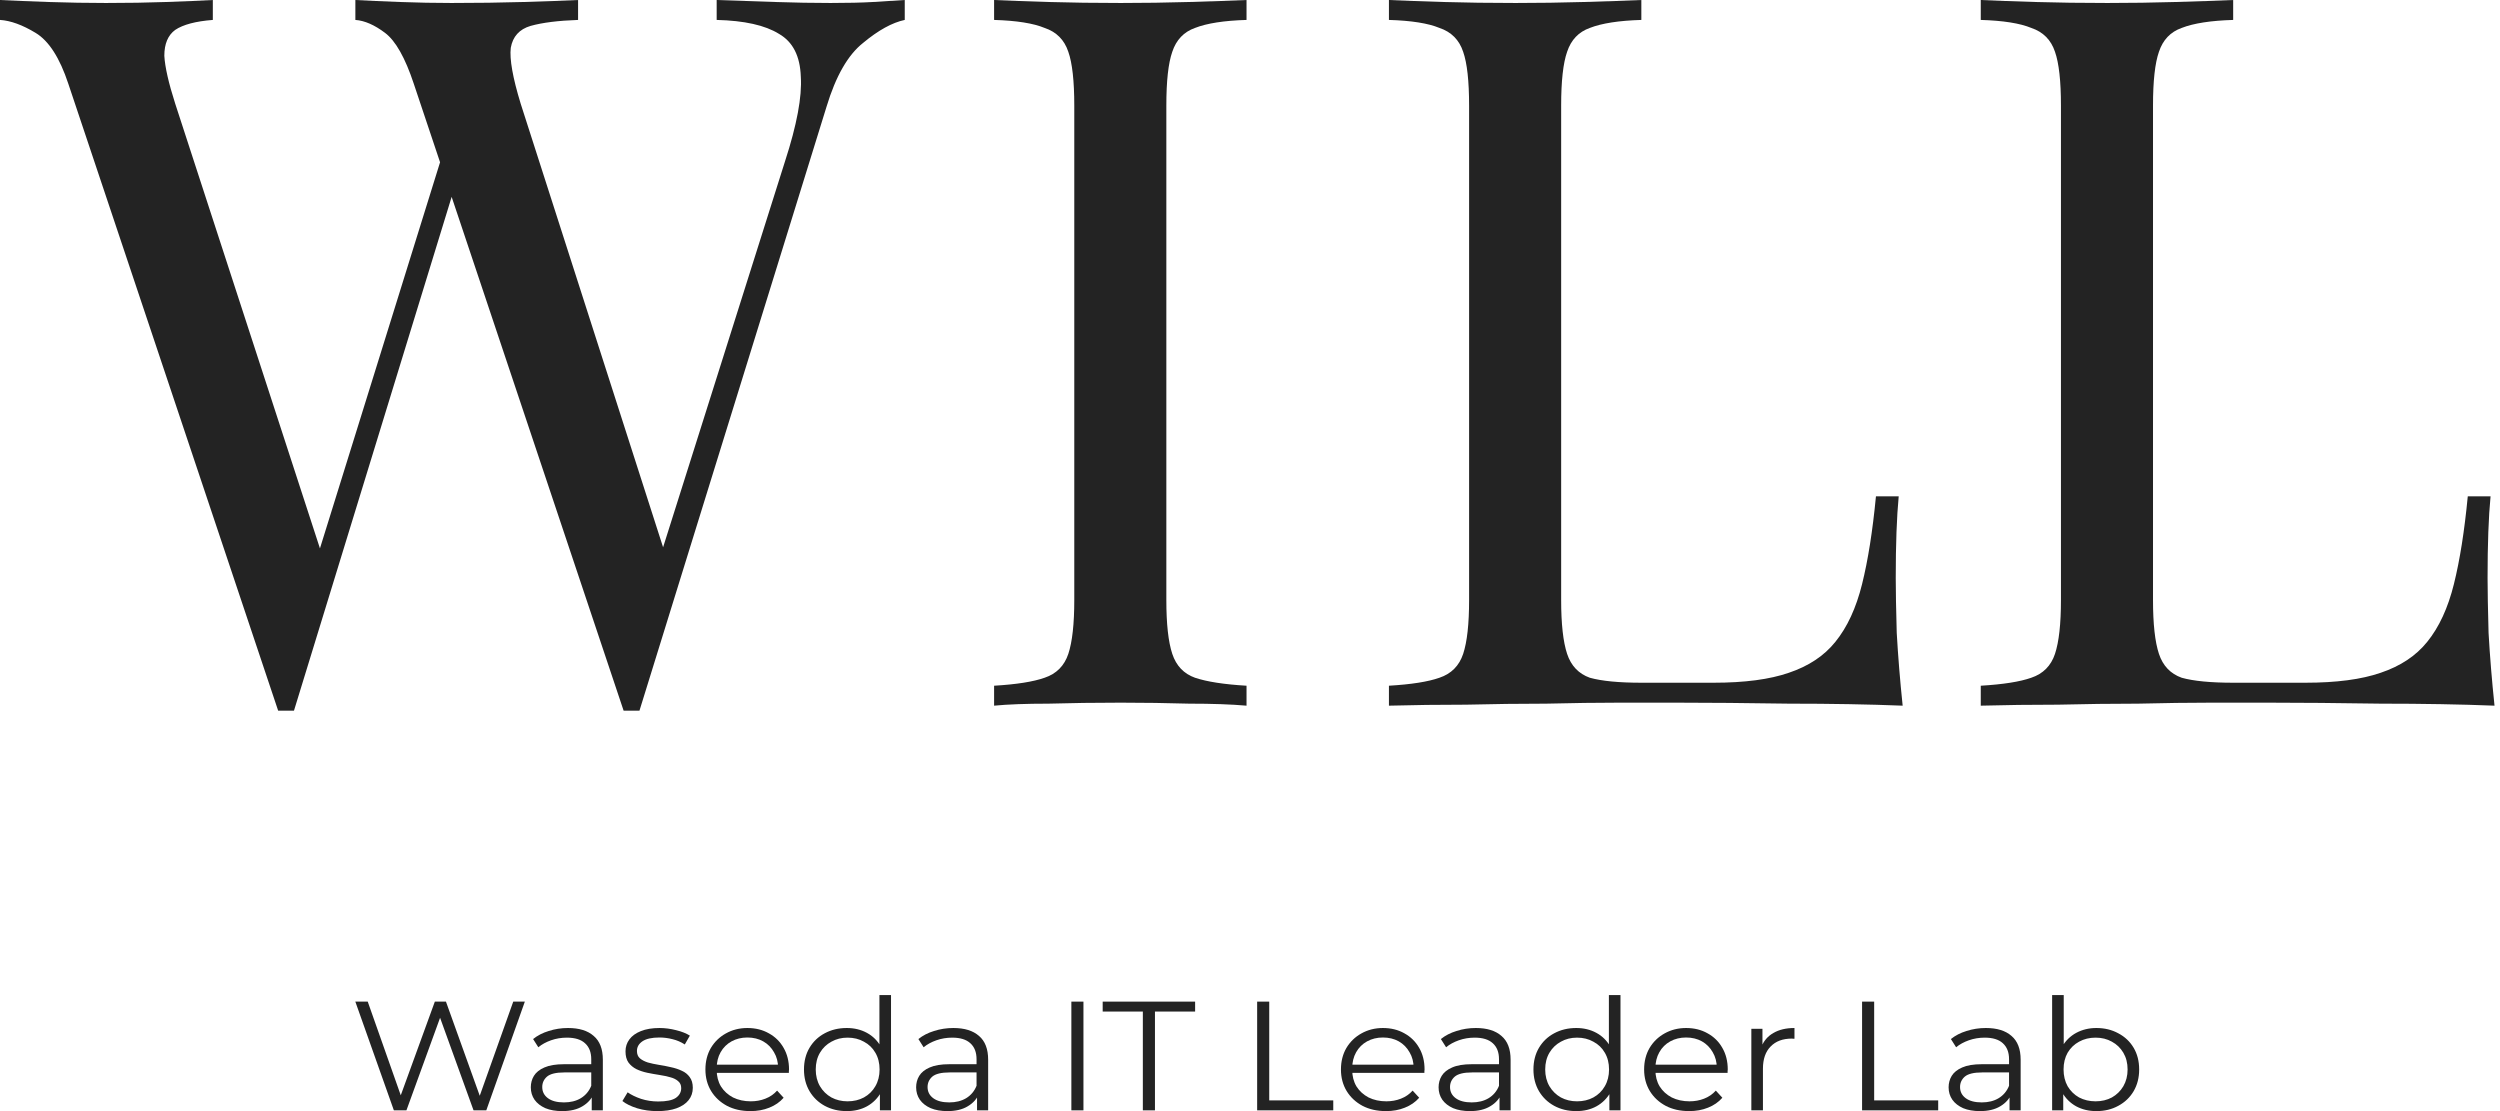 <svg width="108" height="48" viewBox="0 0 108 48" fill="none" xmlns="http://www.w3.org/2000/svg">
<g id="Group 17">
<g id="WILL">
<path d="M39.085 0V0.861C38.543 0.976 37.944 1.306 37.289 1.851C36.633 2.368 36.106 3.287 35.707 4.607L27.625 30.7C27.567 30.7 27.511 30.7 27.453 30.7C27.396 30.7 27.339 30.7 27.282 30.7C27.225 30.7 27.168 30.7 27.111 30.7C27.054 30.7 26.997 30.7 26.94 30.7L17.875 3.617C17.504 2.497 17.091 1.765 16.635 1.421C16.178 1.076 15.751 0.89 15.352 0.861V0C15.865 0.029 16.506 0.057 17.276 0.086C18.046 0.115 18.787 0.129 19.5 0.129C20.611 0.129 21.652 0.115 22.621 0.086C23.591 0.057 24.375 0.029 24.973 0V0.861C24.118 0.89 23.434 0.976 22.921 1.119C22.436 1.263 22.151 1.579 22.065 2.067C22.008 2.555 22.151 3.358 22.493 4.478L28.865 24.327L28.266 24.844L33.911 6.975C34.424 5.397 34.652 4.177 34.595 3.315C34.566 2.426 34.253 1.808 33.654 1.464C33.055 1.091 32.157 0.89 30.96 0.861V0C31.787 0.029 32.628 0.057 33.483 0.086C34.338 0.115 35.136 0.129 35.878 0.129C36.619 0.129 37.232 0.115 37.716 0.086C38.201 0.057 38.657 0.029 39.085 0ZM9.194 0V0.861C8.453 0.919 7.911 1.062 7.569 1.292C7.255 1.521 7.099 1.895 7.099 2.411C7.127 2.899 7.284 3.588 7.569 4.478L14.197 24.844L13.128 25.921L19.115 6.674L19.756 7.707L12.7 30.7C12.643 30.7 12.586 30.7 12.529 30.7C12.472 30.7 12.415 30.7 12.358 30.7C12.301 30.7 12.244 30.7 12.187 30.7C12.13 30.7 12.073 30.7 12.016 30.7L2.951 3.617C2.58 2.497 2.11 1.765 1.539 1.421C0.969 1.076 0.456 0.89 0 0.861V0C0.57 0.029 1.269 0.057 2.095 0.086C2.951 0.115 3.777 0.129 4.576 0.129C5.516 0.129 6.386 0.115 7.184 0.086C8.011 0.057 8.681 0.029 9.194 0Z" fill="#232323"/>
<path d="M53.85 0V0.861C52.88 0.89 52.139 1.005 51.626 1.206C51.141 1.378 50.813 1.722 50.642 2.239C50.471 2.727 50.386 3.502 50.386 4.564V25.921C50.386 26.954 50.471 27.729 50.642 28.246C50.813 28.762 51.141 29.107 51.626 29.279C52.139 29.451 52.88 29.566 53.85 29.623V30.485C53.194 30.427 52.367 30.398 51.369 30.398C50.4 30.37 49.416 30.355 48.419 30.355C47.307 30.355 46.266 30.37 45.297 30.398C44.328 30.398 43.544 30.427 42.945 30.485V29.623C43.914 29.566 44.641 29.451 45.126 29.279C45.639 29.107 45.981 28.762 46.152 28.246C46.323 27.729 46.409 26.954 46.409 25.921V4.564C46.409 3.502 46.323 2.727 46.152 2.239C45.981 1.722 45.639 1.378 45.126 1.206C44.641 1.005 43.914 0.89 42.945 0.861V0C43.544 0.029 44.328 0.057 45.297 0.086C46.266 0.115 47.307 0.129 48.419 0.129C49.416 0.129 50.4 0.115 51.369 0.086C52.367 0.057 53.194 0.029 53.85 0Z" fill="#232323"/>
<path d="M70.906 0V0.861C69.937 0.89 69.196 1.005 68.682 1.206C68.198 1.378 67.87 1.722 67.699 2.239C67.528 2.727 67.442 3.502 67.442 4.564V25.921C67.442 26.954 67.528 27.729 67.699 28.246C67.87 28.762 68.198 29.107 68.682 29.279C69.196 29.422 69.937 29.494 70.906 29.494H74.028C75.368 29.494 76.451 29.351 77.278 29.064C78.133 28.777 78.803 28.332 79.287 27.729C79.801 27.097 80.186 26.265 80.442 25.232C80.699 24.198 80.898 22.935 81.041 21.442H82.024C81.939 22.332 81.896 23.509 81.896 24.973C81.896 25.519 81.91 26.308 81.939 27.341C81.996 28.346 82.081 29.394 82.195 30.485C80.742 30.427 79.102 30.398 77.278 30.398C75.453 30.37 73.828 30.355 72.403 30.355C71.776 30.355 70.963 30.355 69.965 30.355C68.996 30.355 67.941 30.37 66.801 30.398C65.661 30.398 64.506 30.413 63.337 30.442C62.168 30.442 61.056 30.456 60.002 30.485V29.623C60.971 29.566 61.698 29.451 62.183 29.279C62.696 29.107 63.038 28.762 63.209 28.246C63.38 27.729 63.465 26.954 63.465 25.921V4.564C63.465 3.502 63.38 2.727 63.209 2.239C63.038 1.722 62.696 1.378 62.183 1.206C61.698 1.005 60.971 0.89 60.002 0.861V0C60.6 0.029 61.384 0.057 62.354 0.086C63.323 0.115 64.363 0.129 65.475 0.129C66.473 0.129 67.457 0.115 68.426 0.086C69.424 0.057 70.25 0.029 70.906 0Z" fill="#232323"/>
<path d="M96.473 0V0.861C95.504 0.89 94.763 1.005 94.25 1.206C93.765 1.378 93.437 1.722 93.266 2.239C93.095 2.727 93.01 3.502 93.01 4.564V25.921C93.01 26.954 93.095 27.729 93.266 28.246C93.437 28.762 93.765 29.107 94.25 29.279C94.763 29.422 95.504 29.494 96.473 29.494H99.595C100.935 29.494 102.018 29.351 102.845 29.064C103.7 28.777 104.37 28.332 104.855 27.729C105.368 27.097 105.753 26.265 106.009 25.232C106.266 24.198 106.465 22.935 106.608 21.442H107.592C107.506 22.332 107.463 23.509 107.463 24.973C107.463 25.519 107.478 26.308 107.506 27.341C107.563 28.346 107.649 29.394 107.763 30.485C106.309 30.427 104.669 30.398 102.845 30.398C101.02 30.37 99.395 30.355 97.97 30.355C97.343 30.355 96.53 30.355 95.533 30.355C94.563 30.355 93.508 30.37 92.368 30.398C91.228 30.398 90.073 30.413 88.904 30.442C87.736 30.442 86.624 30.456 85.569 30.485V29.623C86.538 29.566 87.265 29.451 87.75 29.279C88.263 29.107 88.605 28.762 88.776 28.246C88.947 27.729 89.033 26.954 89.033 25.921V4.564C89.033 3.502 88.947 2.727 88.776 2.239C88.605 1.722 88.263 1.378 87.75 1.206C87.265 1.005 86.538 0.89 85.569 0.861V0C86.168 0.029 86.952 0.057 87.921 0.086C88.89 0.115 89.931 0.129 91.043 0.129C92.04 0.129 93.024 0.115 93.993 0.086C94.991 0.057 95.818 0.029 96.473 0Z" fill="#232323"/>
</g>
<g id="Waseda IT Leader Lab">
<path d="M17.015 47.967L15.35 43.27H15.886L17.445 47.691H17.177L18.785 43.27H19.265L20.852 47.691H20.599L22.172 43.27H22.673L21.008 47.967H20.457L18.941 43.773H19.082L17.558 47.967H17.015Z" fill="#232323"/>
<path d="M25.563 47.967V47.188L25.542 47.061V45.759C25.542 45.459 25.452 45.229 25.273 45.068C25.099 44.907 24.838 44.826 24.49 44.826C24.25 44.826 24.022 44.864 23.806 44.94C23.59 45.016 23.406 45.117 23.256 45.242L23.03 44.887C23.218 44.735 23.444 44.618 23.707 44.538C23.971 44.453 24.248 44.41 24.54 44.41C25.02 44.41 25.389 44.524 25.647 44.752C25.911 44.976 26.043 45.318 26.043 45.779V47.967H25.563ZM24.286 48C24.008 48 23.766 47.958 23.559 47.873C23.357 47.783 23.202 47.662 23.093 47.51C22.985 47.354 22.931 47.175 22.931 46.973C22.931 46.79 22.976 46.624 23.065 46.477C23.159 46.325 23.31 46.204 23.517 46.115C23.729 46.021 24.011 45.974 24.363 45.974H25.64V46.329H24.378C24.02 46.329 23.771 46.39 23.63 46.51C23.493 46.631 23.425 46.781 23.425 46.96C23.425 47.161 23.507 47.322 23.672 47.443C23.837 47.564 24.067 47.624 24.363 47.624C24.646 47.624 24.888 47.564 25.09 47.443C25.297 47.318 25.448 47.139 25.542 46.906L25.654 47.235C25.56 47.468 25.396 47.653 25.161 47.792C24.93 47.931 24.639 48 24.286 48Z" fill="#232323"/>
<path d="M28.398 48C28.092 48 27.803 47.96 27.53 47.879C27.257 47.794 27.043 47.689 26.888 47.564L27.114 47.188C27.264 47.295 27.457 47.389 27.692 47.47C27.927 47.546 28.174 47.584 28.433 47.584C28.786 47.584 29.04 47.533 29.195 47.43C29.35 47.322 29.428 47.181 29.428 47.007C29.428 46.877 29.383 46.777 29.294 46.705C29.209 46.629 29.096 46.573 28.955 46.537C28.814 46.497 28.657 46.464 28.483 46.437C28.308 46.41 28.134 46.379 27.96 46.343C27.791 46.307 27.636 46.255 27.495 46.188C27.354 46.117 27.238 46.021 27.149 45.9C27.064 45.779 27.022 45.618 27.022 45.417C27.022 45.224 27.078 45.052 27.191 44.9C27.304 44.748 27.469 44.63 27.685 44.544C27.906 44.455 28.174 44.41 28.489 44.41C28.729 44.41 28.969 44.442 29.209 44.504C29.449 44.562 29.646 44.641 29.802 44.739L29.583 45.121C29.418 45.014 29.242 44.938 29.054 44.893C28.866 44.844 28.678 44.82 28.489 44.82C28.156 44.82 27.909 44.876 27.749 44.987C27.593 45.095 27.516 45.233 27.516 45.403C27.516 45.538 27.558 45.643 27.643 45.719C27.732 45.795 27.848 45.855 27.989 45.9C28.134 45.94 28.292 45.974 28.461 46.001C28.635 46.027 28.807 46.061 28.976 46.101C29.15 46.137 29.308 46.188 29.449 46.255C29.595 46.318 29.71 46.41 29.795 46.531C29.884 46.647 29.929 46.801 29.929 46.993C29.929 47.199 29.868 47.378 29.745 47.53C29.628 47.678 29.454 47.794 29.223 47.879C28.997 47.96 28.722 48 28.398 48Z" fill="#232323"/>
<path d="M32.421 48C32.035 48 31.697 47.924 31.405 47.772C31.114 47.615 30.886 47.403 30.721 47.134C30.556 46.862 30.474 46.551 30.474 46.202C30.474 45.853 30.552 45.544 30.707 45.276C30.867 45.007 31.083 44.797 31.356 44.645C31.633 44.489 31.944 44.41 32.287 44.41C32.635 44.41 32.943 44.486 33.211 44.638C33.484 44.786 33.698 44.996 33.853 45.269C34.008 45.538 34.086 45.848 34.086 46.202C34.086 46.224 34.084 46.249 34.079 46.276C34.079 46.298 34.079 46.323 34.079 46.349H30.855V45.994H33.811L33.614 46.135C33.614 45.88 33.555 45.654 33.437 45.457C33.324 45.256 33.169 45.099 32.971 44.987C32.774 44.876 32.546 44.82 32.287 44.82C32.033 44.82 31.805 44.876 31.603 44.987C31.401 45.099 31.243 45.256 31.13 45.457C31.017 45.658 30.961 45.889 30.961 46.148V46.222C30.961 46.49 31.022 46.727 31.144 46.933C31.271 47.134 31.445 47.293 31.666 47.41C31.892 47.521 32.148 47.577 32.435 47.577C32.661 47.577 32.87 47.539 33.063 47.463C33.261 47.387 33.43 47.271 33.571 47.114L33.853 47.423C33.689 47.611 33.482 47.754 33.233 47.852C32.988 47.951 32.718 48 32.421 48Z" fill="#232323"/>
<path d="M36.58 48C36.227 48 35.91 47.924 35.628 47.772C35.35 47.62 35.132 47.41 34.972 47.141C34.812 46.868 34.732 46.555 34.732 46.202C34.732 45.844 34.812 45.531 34.972 45.262C35.132 44.994 35.35 44.786 35.628 44.638C35.91 44.486 36.227 44.41 36.58 44.41C36.905 44.41 37.194 44.48 37.448 44.618C37.707 44.757 37.911 44.961 38.062 45.229C38.217 45.493 38.295 45.817 38.295 46.202C38.295 46.582 38.219 46.906 38.069 47.175C37.918 47.443 37.714 47.649 37.455 47.792C37.201 47.931 36.909 48 36.58 48ZM36.615 47.577C36.879 47.577 37.114 47.521 37.321 47.41C37.533 47.293 37.697 47.132 37.815 46.926C37.937 46.716 37.998 46.475 37.998 46.202C37.998 45.924 37.937 45.683 37.815 45.477C37.697 45.271 37.533 45.113 37.321 45.001C37.114 44.884 36.879 44.826 36.615 44.826C36.357 44.826 36.124 44.884 35.917 45.001C35.71 45.113 35.545 45.271 35.423 45.477C35.301 45.683 35.24 45.924 35.24 46.202C35.24 46.475 35.301 46.716 35.423 46.926C35.545 47.132 35.71 47.293 35.917 47.41C36.124 47.521 36.357 47.577 36.615 47.577ZM38.012 47.967V46.906L38.062 46.195L37.991 45.484V42.988H38.492V47.967H38.012Z" fill="#232323"/>
<path d="M42.208 47.967V47.188L42.187 47.061V45.759C42.187 45.459 42.098 45.229 41.919 45.068C41.745 44.907 41.484 44.826 41.136 44.826C40.896 44.826 40.668 44.864 40.452 44.94C40.235 45.016 40.052 45.117 39.901 45.242L39.675 44.887C39.864 44.735 40.089 44.618 40.353 44.538C40.616 44.453 40.894 44.41 41.185 44.41C41.665 44.41 42.034 44.524 42.293 44.752C42.556 44.976 42.688 45.318 42.688 45.779V47.967H42.208ZM40.931 48C40.654 48 40.412 47.958 40.205 47.873C40.002 47.783 39.847 47.662 39.739 47.51C39.631 47.354 39.577 47.175 39.577 46.973C39.577 46.79 39.621 46.624 39.711 46.477C39.805 46.325 39.955 46.204 40.162 46.115C40.374 46.021 40.656 45.974 41.009 45.974H42.286V46.329H41.023C40.666 46.329 40.416 46.39 40.275 46.51C40.139 46.631 40.071 46.781 40.071 46.96C40.071 47.161 40.153 47.322 40.318 47.443C40.482 47.564 40.713 47.624 41.009 47.624C41.291 47.624 41.533 47.564 41.736 47.443C41.943 47.318 42.093 47.139 42.187 46.906L42.3 47.235C42.206 47.468 42.041 47.653 41.806 47.792C41.576 47.931 41.284 48 40.931 48Z" fill="#232323"/>
<path d="M46.283 47.967V43.27H46.805V47.967H46.283Z" fill="#232323"/>
<path d="M49.371 47.967V43.699H47.636V43.27H51.629V43.699H49.894V47.967H49.371Z" fill="#232323"/>
<path d="M54.309 47.967V43.27H54.831V47.537H57.597V47.967H54.309Z" fill="#232323"/>
<path d="M59.876 48C59.491 48 59.152 47.924 58.86 47.772C58.569 47.615 58.341 47.403 58.176 47.134C58.011 46.862 57.929 46.551 57.929 46.202C57.929 45.853 58.007 45.544 58.162 45.276C58.322 45.007 58.538 44.797 58.811 44.645C59.089 44.489 59.399 44.41 59.742 44.41C60.09 44.41 60.398 44.486 60.666 44.638C60.939 44.786 61.153 44.996 61.309 45.269C61.464 45.538 61.541 45.848 61.541 46.202C61.541 46.224 61.539 46.249 61.534 46.276C61.534 46.298 61.534 46.323 61.534 46.349H58.31V45.994H61.266L61.069 46.135C61.069 45.88 61.01 45.654 60.892 45.457C60.779 45.256 60.624 45.099 60.427 44.987C60.229 44.876 60.001 44.82 59.742 44.82C59.488 44.82 59.26 44.876 59.058 44.987C58.856 45.099 58.698 45.256 58.585 45.457C58.472 45.658 58.416 45.889 58.416 46.148V46.222C58.416 46.49 58.477 46.727 58.599 46.933C58.726 47.134 58.9 47.293 59.121 47.41C59.347 47.521 59.603 47.577 59.89 47.577C60.116 47.577 60.325 47.539 60.518 47.463C60.716 47.387 60.885 47.271 61.026 47.114L61.309 47.423C61.144 47.611 60.937 47.754 60.688 47.852C60.443 47.951 60.173 48 59.876 48Z" fill="#232323"/>
<path d="M64.779 47.967V47.188L64.757 47.061V45.759C64.757 45.459 64.668 45.229 64.489 45.068C64.315 44.907 64.054 44.826 63.706 44.826C63.466 44.826 63.238 44.864 63.022 44.94C62.806 45.016 62.622 45.117 62.472 45.242L62.246 44.887C62.434 44.735 62.66 44.618 62.923 44.538C63.187 44.453 63.464 44.41 63.756 44.41C64.235 44.41 64.605 44.524 64.863 44.752C65.127 44.976 65.258 45.318 65.258 45.779V47.967H64.779ZM63.502 48C63.224 48 62.982 47.958 62.775 47.873C62.573 47.783 62.417 47.662 62.309 47.51C62.201 47.354 62.147 47.175 62.147 46.973C62.147 46.79 62.192 46.624 62.281 46.477C62.375 46.325 62.526 46.204 62.733 46.115C62.944 46.021 63.227 45.974 63.579 45.974H64.856V46.329H63.593C63.236 46.329 62.987 46.39 62.846 46.51C62.709 46.631 62.641 46.781 62.641 46.96C62.641 47.161 62.723 47.322 62.888 47.443C63.053 47.564 63.283 47.624 63.579 47.624C63.861 47.624 64.104 47.564 64.306 47.443C64.513 47.318 64.663 47.139 64.757 46.906L64.87 47.235C64.776 47.468 64.612 47.653 64.376 47.792C64.146 47.931 63.854 48 63.502 48Z" fill="#232323"/>
<path d="M68.093 48C67.741 48 67.423 47.924 67.141 47.772C66.863 47.62 66.645 47.41 66.485 47.141C66.325 46.868 66.245 46.555 66.245 46.202C66.245 45.844 66.325 45.531 66.485 45.262C66.645 44.994 66.863 44.786 67.141 44.638C67.423 44.486 67.741 44.41 68.093 44.41C68.418 44.41 68.707 44.48 68.961 44.618C69.22 44.757 69.424 44.961 69.575 45.229C69.73 45.493 69.808 45.817 69.808 46.202C69.808 46.582 69.733 46.906 69.582 47.175C69.431 47.443 69.227 47.649 68.968 47.792C68.714 47.931 68.423 48 68.093 48ZM68.129 47.577C68.392 47.577 68.627 47.521 68.834 47.41C69.046 47.293 69.21 47.132 69.328 46.926C69.45 46.716 69.511 46.475 69.511 46.202C69.511 45.924 69.45 45.683 69.328 45.477C69.21 45.271 69.046 45.113 68.834 45.001C68.627 44.884 68.392 44.826 68.129 44.826C67.87 44.826 67.637 44.884 67.43 45.001C67.223 45.113 67.059 45.271 66.936 45.477C66.814 45.683 66.753 45.924 66.753 46.202C66.753 46.475 66.814 46.716 66.936 46.926C67.059 47.132 67.223 47.293 67.43 47.41C67.637 47.521 67.87 47.577 68.129 47.577ZM69.525 47.967V46.906L69.575 46.195L69.504 45.484V42.988H70.005V47.967H69.525Z" fill="#232323"/>
<path d="M72.974 48C72.588 48 72.249 47.924 71.958 47.772C71.666 47.615 71.438 47.403 71.273 47.134C71.109 46.862 71.026 46.551 71.026 46.202C71.026 45.853 71.104 45.544 71.259 45.276C71.419 45.007 71.635 44.797 71.908 44.645C72.186 44.489 72.496 44.41 72.84 44.41C73.188 44.41 73.496 44.486 73.764 44.638C74.037 44.786 74.251 44.996 74.406 45.269C74.561 45.538 74.639 45.848 74.639 46.202C74.639 46.224 74.636 46.249 74.632 46.276C74.632 46.298 74.632 46.323 74.632 46.349H71.407V45.994H74.363L74.166 46.135C74.166 45.88 74.107 45.654 73.99 45.457C73.877 45.256 73.721 45.099 73.524 44.987C73.326 44.876 73.098 44.82 72.84 44.82C72.585 44.82 72.357 44.876 72.155 44.987C71.953 45.099 71.795 45.256 71.683 45.457C71.57 45.658 71.513 45.889 71.513 46.148V46.222C71.513 46.49 71.574 46.727 71.697 46.933C71.824 47.134 71.998 47.293 72.219 47.41C72.444 47.521 72.701 47.577 72.988 47.577C73.213 47.577 73.423 47.539 73.616 47.463C73.813 47.387 73.982 47.271 74.124 47.114L74.406 47.423C74.241 47.611 74.034 47.754 73.785 47.852C73.54 47.951 73.27 48 72.974 48Z" fill="#232323"/>
<path d="M75.658 47.967V44.444H76.138V45.403L76.088 45.236C76.192 44.967 76.366 44.764 76.611 44.625C76.855 44.482 77.159 44.41 77.521 44.41V44.873C77.502 44.873 77.483 44.873 77.464 44.873C77.445 44.869 77.427 44.867 77.408 44.867C77.017 44.867 76.712 44.981 76.491 45.209C76.27 45.432 76.159 45.752 76.159 46.168V47.967H75.658Z" fill="#232323"/>
<path d="M80.442 47.967V43.27H80.964V47.537H83.73V47.967H80.442Z" fill="#232323"/>
<path d="M86.812 47.967V47.188L86.791 47.061V45.759C86.791 45.459 86.701 45.229 86.523 45.068C86.349 44.907 86.088 44.826 85.739 44.826C85.5 44.826 85.272 44.864 85.055 44.94C84.839 45.016 84.655 45.117 84.505 45.242L84.279 44.887C84.467 44.735 84.693 44.618 84.956 44.538C85.22 44.453 85.497 44.41 85.789 44.41C86.269 44.41 86.638 44.524 86.897 44.752C87.16 44.976 87.292 45.318 87.292 45.779V47.967H86.812ZM85.535 48C85.257 48 85.015 47.958 84.808 47.873C84.606 47.783 84.451 47.662 84.343 47.51C84.234 47.354 84.18 47.175 84.18 46.973C84.18 46.79 84.225 46.624 84.314 46.477C84.408 46.325 84.559 46.204 84.766 46.115C84.978 46.021 85.26 45.974 85.612 45.974H86.889V46.329H85.627C85.269 46.329 85.02 46.39 84.879 46.51C84.742 46.631 84.674 46.781 84.674 46.96C84.674 47.161 84.756 47.322 84.921 47.443C85.086 47.564 85.316 47.624 85.612 47.624C85.895 47.624 86.137 47.564 86.339 47.443C86.546 47.318 86.697 47.139 86.791 46.906L86.903 47.235C86.809 47.468 86.645 47.653 86.41 47.792C86.179 47.931 85.888 48 85.535 48Z" fill="#232323"/>
<path d="M90.564 48C90.24 48 89.948 47.931 89.689 47.792C89.43 47.649 89.226 47.443 89.075 47.175C88.925 46.906 88.85 46.582 88.85 46.202C88.85 45.817 88.925 45.493 89.075 45.229C89.231 44.961 89.438 44.757 89.696 44.618C89.955 44.48 90.244 44.41 90.564 44.41C90.917 44.41 91.232 44.486 91.509 44.638C91.792 44.786 92.013 44.994 92.172 45.262C92.332 45.531 92.412 45.844 92.412 46.202C92.412 46.555 92.332 46.868 92.172 47.141C92.013 47.41 91.792 47.62 91.509 47.772C91.232 47.924 90.917 48 90.564 48ZM88.652 47.967V42.988H89.153V45.484L89.082 46.195L89.132 46.906V47.967H88.652ZM90.529 47.577C90.792 47.577 91.027 47.521 91.234 47.41C91.441 47.293 91.606 47.132 91.728 46.926C91.85 46.716 91.912 46.475 91.912 46.202C91.912 45.924 91.85 45.683 91.728 45.477C91.606 45.271 91.441 45.113 91.234 45.001C91.027 44.884 90.792 44.826 90.529 44.826C90.265 44.826 90.028 44.884 89.816 45.001C89.609 45.113 89.445 45.271 89.322 45.477C89.205 45.683 89.146 45.924 89.146 46.202C89.146 46.475 89.205 46.716 89.322 46.926C89.445 47.132 89.609 47.293 89.816 47.41C90.028 47.521 90.265 47.577 90.529 47.577Z" fill="#232323"/>
</g>
</g>
</svg>
